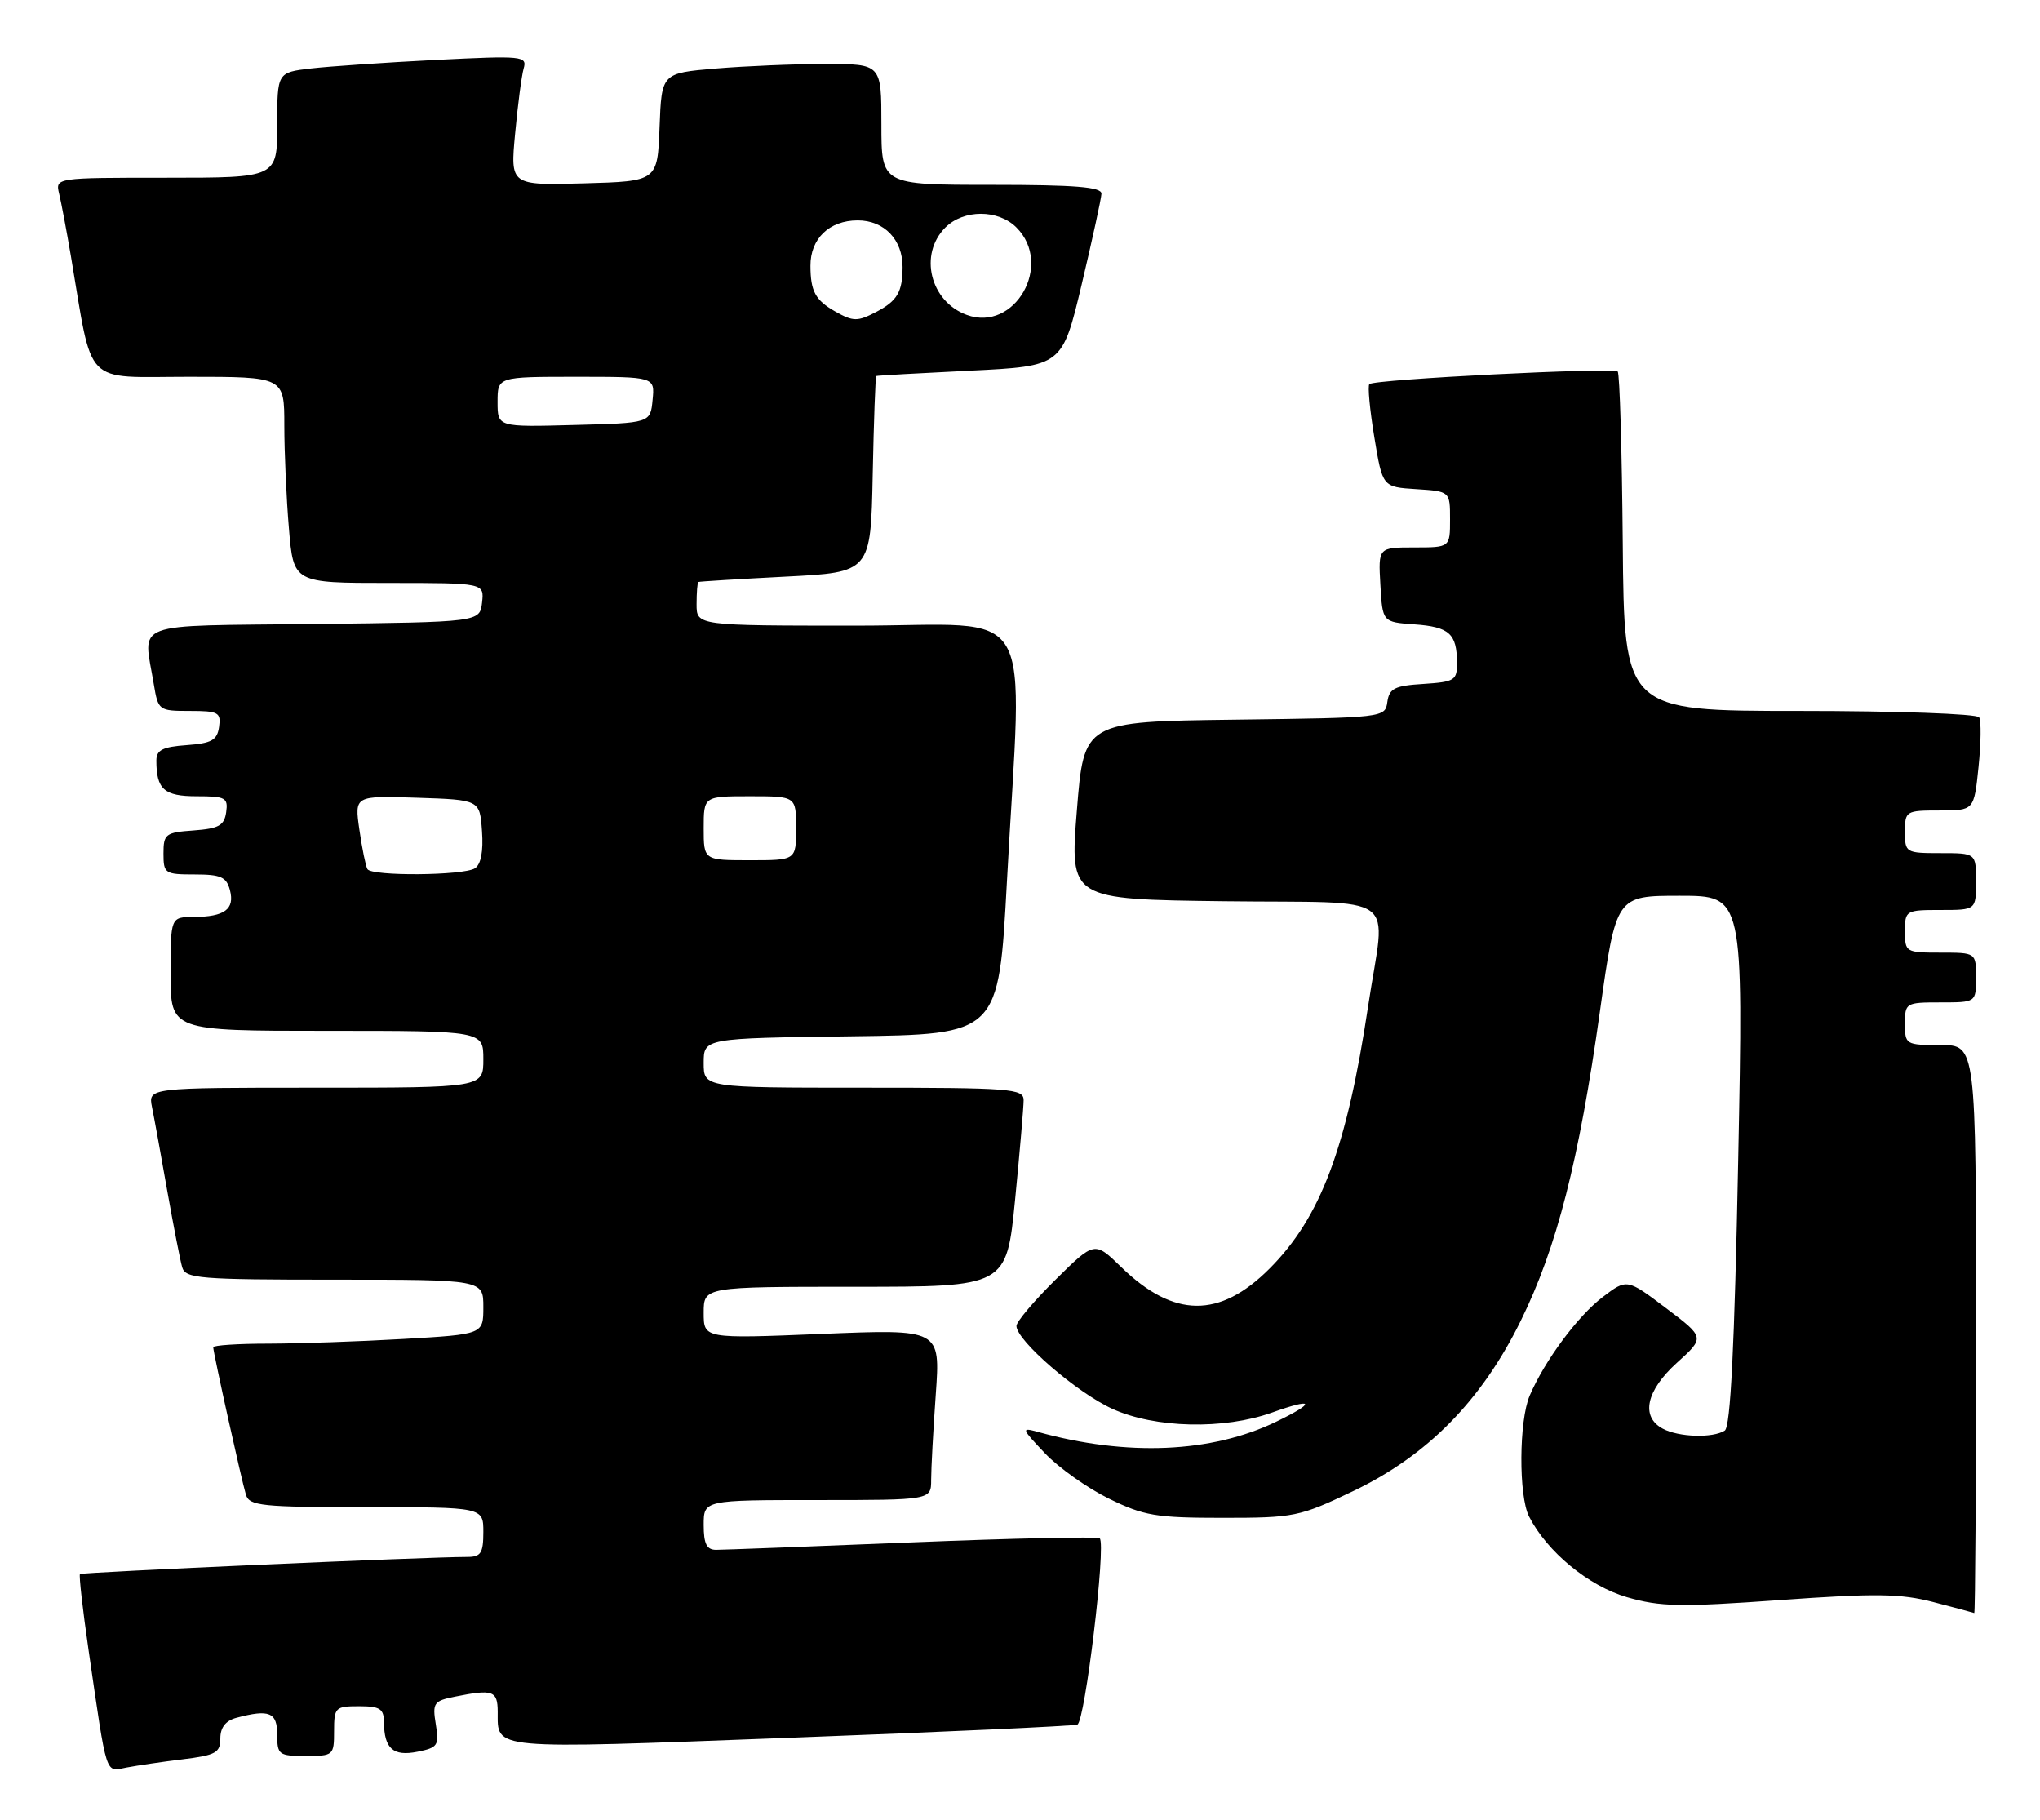 <?xml version="1.0" encoding="UTF-8" standalone="no"?>
<!DOCTYPE svg PUBLIC "-//W3C//DTD SVG 1.1//EN" "http://www.w3.org/Graphics/SVG/1.1/DTD/svg11.dtd" >
<svg xmlns="http://www.w3.org/2000/svg" xmlns:xlink="http://www.w3.org/1999/xlink" version="1.1" viewBox="0 0 287 256">
 <g >
 <path fill="currentColor"
d=" M 25.75 247.46 C 30.37 246.89 31.00 246.54 31.00 244.52 C 31.00 242.99 31.75 242.03 33.25 241.63 C 37.89 240.39 39.00 240.85 39.00 244.00 C 39.00 246.83 39.22 247.00 43.00 247.00 C 46.90 247.00 47.00 246.92 47.00 243.50 C 47.00 240.17 47.17 240.00 50.50 240.00 C 53.46 240.00 54.00 240.35 54.02 242.25 C 54.04 245.96 55.32 247.09 58.74 246.40 C 61.59 245.83 61.80 245.52 61.31 242.54 C 60.82 239.53 61.02 239.25 64.02 238.65 C 69.34 237.58 70.00 237.81 70.02 240.75 C 70.05 246.17 68.51 246.04 111.03 244.44 C 132.74 243.62 150.98 242.79 151.57 242.58 C 152.64 242.20 155.63 217.30 154.72 216.38 C 154.45 216.12 142.59 216.37 128.37 216.95 C 114.14 217.53 101.71 218.00 100.75 218.00 C 99.42 218.00 99.00 217.17 99.00 214.50 C 99.00 211.00 99.00 211.00 115.00 211.00 C 131.00 211.00 131.00 211.00 131.00 208.15 C 131.00 206.59 131.29 201.18 131.65 196.13 C 132.30 186.95 132.30 186.95 115.65 187.63 C 99.00 188.31 99.00 188.31 99.00 184.66 C 99.00 181.00 99.00 181.00 120.30 181.00 C 141.60 181.00 141.60 181.00 142.81 168.75 C 143.47 162.01 144.01 155.71 144.01 154.75 C 144.00 153.14 142.26 153.00 121.50 153.00 C 99.00 153.00 99.00 153.00 99.00 149.52 C 99.00 146.04 99.00 146.04 119.75 145.77 C 140.50 145.50 140.50 145.50 141.66 124.00 C 143.82 83.75 146.32 88.00 120.50 88.00 C 98.00 88.00 98.00 88.00 98.00 85.00 C 98.00 83.35 98.11 81.94 98.25 81.86 C 98.39 81.79 103.90 81.45 110.50 81.11 C 122.50 80.50 122.50 80.50 122.78 66.75 C 122.93 59.19 123.16 52.95 123.28 52.89 C 123.40 52.82 129.34 52.49 136.47 52.14 C 149.44 51.50 149.44 51.50 152.18 40.00 C 153.68 33.67 154.93 27.94 154.96 27.25 C 154.99 26.30 151.26 26.00 139.50 26.00 C 124.00 26.00 124.00 26.00 124.00 17.50 C 124.00 9.00 124.00 9.00 116.15 9.00 C 111.83 9.00 104.88 9.29 100.69 9.64 C 93.08 10.29 93.08 10.29 92.79 17.89 C 92.50 25.50 92.50 25.50 82.14 25.79 C 71.79 26.07 71.79 26.07 72.47 18.79 C 72.84 14.78 73.38 10.66 73.67 9.64 C 74.18 7.88 73.56 7.82 61.35 8.43 C 54.28 8.79 46.36 9.33 43.75 9.63 C 39.00 10.19 39.00 10.19 39.00 17.59 C 39.00 25.00 39.00 25.00 23.39 25.00 C 7.78 25.00 7.78 25.00 8.32 27.25 C 8.62 28.49 9.36 32.42 9.97 36.00 C 13.13 54.64 11.53 53.00 26.57 53.00 C 40.00 53.00 40.00 53.00 40.00 59.85 C 40.00 63.62 40.29 70.14 40.65 74.35 C 41.29 82.00 41.29 82.00 54.71 82.00 C 68.13 82.00 68.13 82.00 67.82 84.75 C 67.50 87.50 67.50 87.50 44.25 87.77 C 18.00 88.07 20.16 87.26 21.64 96.25 C 22.25 99.93 22.35 100.00 26.70 100.00 C 30.73 100.00 31.11 100.21 30.82 102.25 C 30.55 104.12 29.78 104.55 26.25 104.81 C 22.88 105.05 22.00 105.50 22.00 106.98 C 22.00 111.03 23.09 112.00 27.68 112.00 C 31.73 112.00 32.11 112.21 31.82 114.25 C 31.55 116.12 30.78 116.55 27.25 116.81 C 23.28 117.09 23.00 117.31 23.00 120.06 C 23.00 122.87 23.20 123.00 27.38 123.00 C 31.07 123.00 31.86 123.35 32.35 125.21 C 33.05 127.89 31.60 128.96 27.25 128.98 C 24.00 129.00 24.00 129.00 24.00 137.00 C 24.00 145.00 24.00 145.00 46.00 145.00 C 68.00 145.00 68.00 145.00 68.00 149.00 C 68.00 153.00 68.00 153.00 44.42 153.00 C 20.84 153.00 20.84 153.00 21.39 155.75 C 21.70 157.26 22.66 162.55 23.53 167.50 C 24.41 172.45 25.35 177.29 25.63 178.25 C 26.09 179.84 27.99 180.00 47.07 180.00 C 68.00 180.00 68.00 180.00 68.00 183.85 C 68.00 187.69 68.00 187.69 56.75 188.34 C 50.56 188.70 42.01 188.99 37.75 189.00 C 33.49 189.00 30.00 189.23 30.00 189.51 C 30.00 190.26 33.98 208.21 34.60 210.25 C 35.08 211.82 36.79 212.00 51.57 212.00 C 68.00 212.00 68.00 212.00 68.00 215.50 C 68.00 218.46 67.65 219.00 65.75 219.00 C 60.00 219.00 11.52 221.15 11.25 221.41 C 11.09 221.58 11.63 226.39 12.46 232.11 C 15.11 250.28 14.76 249.20 17.81 248.62 C 19.29 248.34 22.86 247.81 25.75 247.46 Z  M 278.00 187.00 C 278.00 147.00 278.00 147.00 273.00 147.00 C 268.11 147.00 268.00 146.93 268.00 144.00 C 268.00 141.07 268.11 141.00 273.00 141.00 C 278.00 141.00 278.00 141.00 278.00 137.50 C 278.00 134.00 278.00 134.00 273.00 134.00 C 268.11 134.00 268.00 133.93 268.00 131.00 C 268.00 128.07 268.11 128.00 273.00 128.00 C 278.00 128.00 278.00 128.00 278.00 124.00 C 278.00 120.00 278.00 120.00 273.00 120.00 C 268.11 120.00 268.00 119.93 268.00 117.00 C 268.00 114.08 268.13 114.00 272.86 114.00 C 277.72 114.00 277.72 114.00 278.35 107.90 C 278.70 104.54 278.74 101.39 278.44 100.90 C 278.13 100.40 266.77 100.00 253.19 100.00 C 228.50 100.00 228.50 100.00 228.30 76.38 C 228.19 63.39 227.87 52.54 227.59 52.26 C 226.98 51.65 193.31 53.35 192.65 54.03 C 192.40 54.29 192.71 57.65 193.35 61.50 C 194.50 68.50 194.50 68.50 199.25 68.80 C 204.00 69.11 204.00 69.11 204.00 73.05 C 204.00 77.00 204.00 77.00 198.95 77.00 C 193.90 77.00 193.90 77.00 194.20 82.25 C 194.50 87.50 194.50 87.50 198.98 87.82 C 203.89 88.17 204.96 89.13 204.98 93.20 C 205.00 95.70 204.67 95.91 200.25 96.20 C 196.21 96.45 195.45 96.83 195.18 98.73 C 194.87 100.95 194.74 100.96 173.68 101.23 C 152.50 101.50 152.50 101.50 151.50 114.00 C 150.50 126.50 150.50 126.50 172.25 126.77 C 197.52 127.08 194.94 125.20 192.48 141.50 C 189.48 161.45 185.80 171.25 178.60 178.45 C 171.58 185.48 165.13 185.41 157.74 178.23 C 153.99 174.58 153.99 174.58 148.49 180.01 C 145.47 182.99 143.00 185.92 143.00 186.51 C 143.00 188.55 151.52 195.91 156.50 198.17 C 162.51 200.90 172.17 201.12 178.96 198.69 C 184.90 196.56 185.21 197.24 179.54 199.98 C 170.44 204.38 158.55 204.89 146.00 201.41 C 143.64 200.76 143.70 200.93 146.99 204.40 C 148.91 206.43 152.96 209.30 155.99 210.79 C 160.92 213.21 162.61 213.50 172.00 213.50 C 182.07 213.50 182.82 213.35 190.35 209.75 C 200.80 204.76 208.41 197.04 213.94 185.80 C 219.01 175.52 222.14 163.29 225.09 142.25 C 227.37 126.00 227.37 126.00 236.32 126.00 C 245.28 126.00 245.28 126.00 244.54 163.25 C 244.02 189.49 243.46 200.72 242.65 201.23 C 240.97 202.31 236.17 202.16 233.93 200.96 C 230.79 199.28 231.58 195.61 235.93 191.68 C 239.86 188.13 239.86 188.13 234.37 183.99 C 228.89 179.85 228.89 179.85 225.47 182.45 C 221.95 185.14 217.33 191.37 215.21 196.30 C 213.69 199.81 213.63 210.42 215.12 213.32 C 217.66 218.29 223.49 223.09 228.89 224.66 C 233.58 226.02 236.39 226.07 250.39 225.07 C 263.88 224.10 267.39 224.15 272.00 225.35 C 275.02 226.13 277.61 226.83 277.75 226.89 C 277.89 226.95 278.00 209.00 278.00 187.00 Z  M 51.69 122.25 C 51.45 121.84 50.94 119.34 50.56 116.71 C 49.87 111.92 49.87 111.92 58.68 112.21 C 67.50 112.50 67.50 112.50 67.81 116.90 C 68.02 119.74 67.66 121.60 66.81 122.14 C 65.18 123.17 52.27 123.27 51.69 122.25 Z  M 99.00 116.50 C 99.00 112.00 99.00 112.00 105.50 112.00 C 112.00 112.00 112.00 112.00 112.00 116.50 C 112.00 121.00 112.00 121.00 105.50 121.00 C 99.00 121.00 99.00 121.00 99.00 116.50 Z  M 70.00 56.53 C 70.00 53.00 70.00 53.00 81.06 53.00 C 92.13 53.00 92.13 53.00 91.81 56.25 C 91.50 59.50 91.50 59.50 80.75 59.78 C 70.00 60.07 70.00 60.07 70.00 56.53 Z  M 117.50 43.81 C 114.71 42.23 114.03 40.97 114.02 37.40 C 114.00 33.57 116.67 31.00 120.67 31.00 C 124.40 31.00 127.00 33.72 126.98 37.58 C 126.97 41.06 126.23 42.32 123.32 43.85 C 120.65 45.25 120.05 45.25 117.50 43.81 Z  M 136.00 44.29 C 130.85 42.40 129.23 35.77 133.00 32.00 C 135.57 29.43 140.43 29.43 143.00 32.00 C 148.22 37.22 142.77 46.78 136.00 44.29 Z "/>
</g>
</svg>